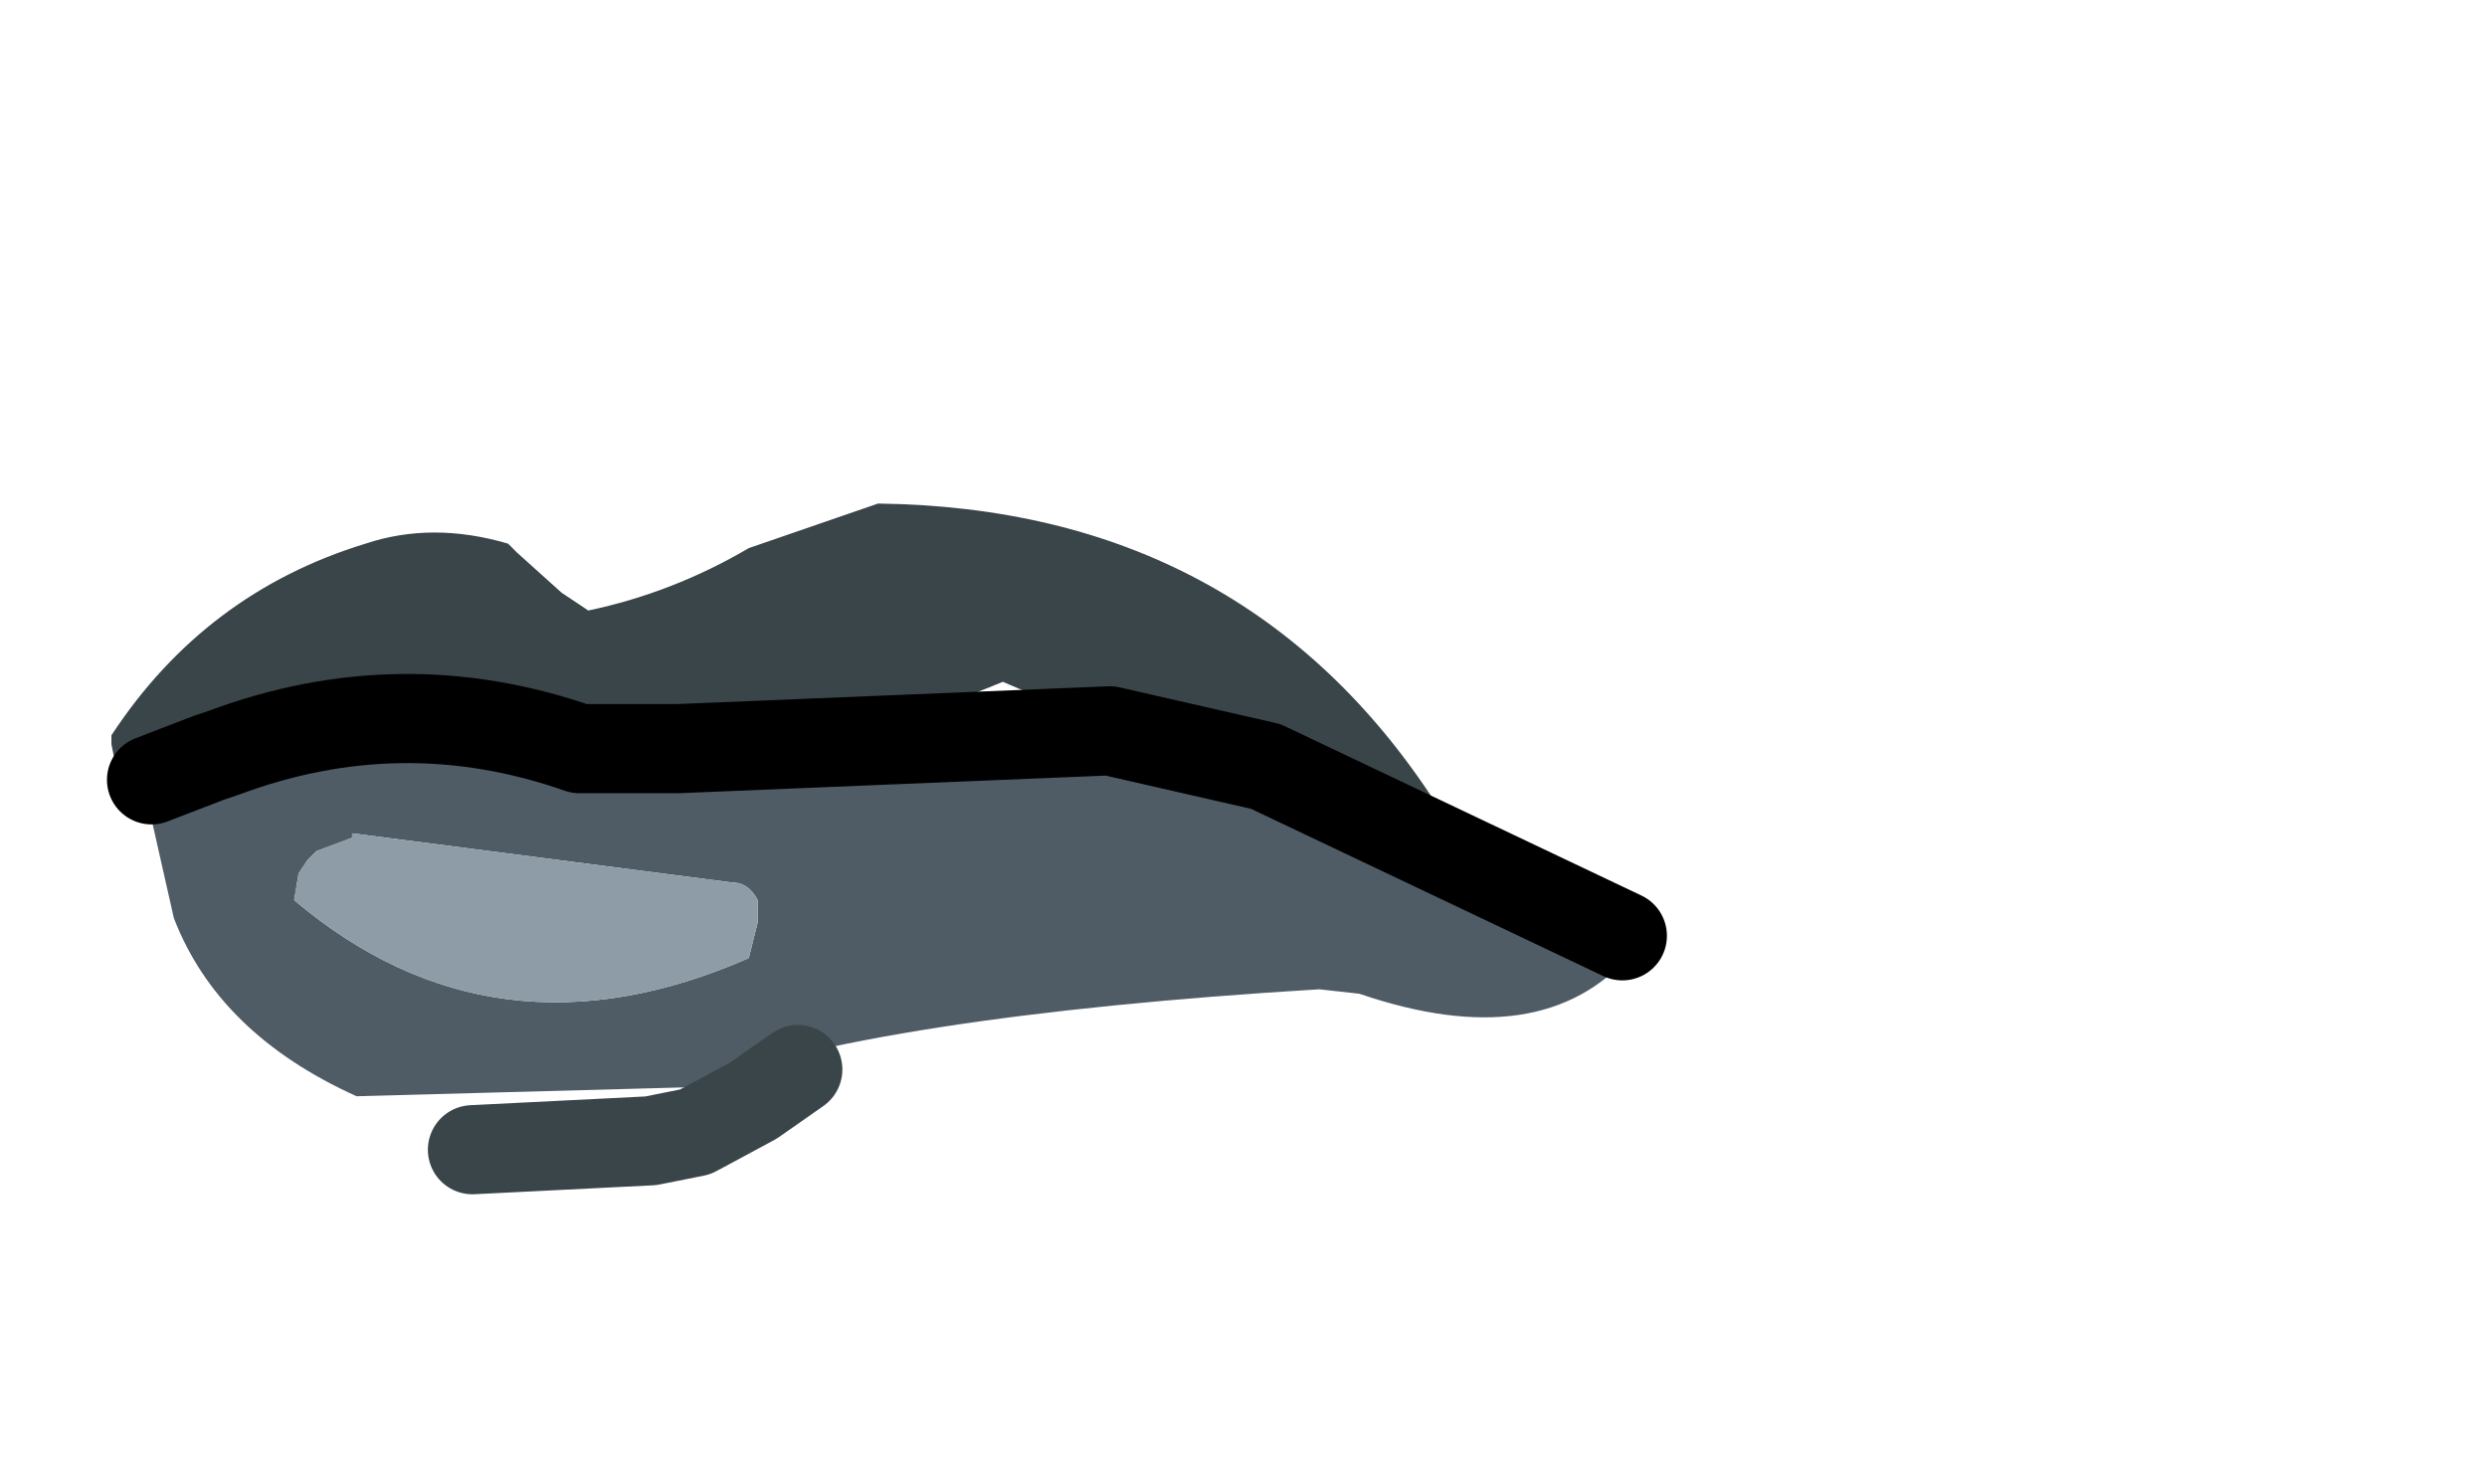 <svg xmlns:xlink="http://www.w3.org/1999/xlink" xmlns="http://www.w3.org/2000/svg" height="16.65px" width="27.9px">
  <g transform="matrix(1.0, 0.0, 0.0, 1.0, 11.2, 8.0)">
    <g data-characterId="1333" height="7.75" transform="matrix(1.0, 0.0, 0.0, 1.0, -10.0, -2.35)" width="17.5" xlink:href="#shape0"><g id="shape0" transform="matrix(1.0, 0.0, 0.0, 1.0, 10.0, 2.35)">
      <path d="M-9.6 0.75 L-9.8 0.7 -9.9 0.6 -9.95 0.35 -9.95 0.25 Q-8.9 -1.35 -7.1 -1.9 -6.35 -2.15 -5.5 -1.9 L-5.4 -1.8 -4.9 -1.35 -4.6 -1.15 Q-3.65 -1.35 -2.8 -1.85 L-1.35 -2.35 Q2.75 -2.3 4.9 1.0 L4.9 1.05 4.8 1.15 3.5 0.5 1.55 0.2 1.45 0.25 0.05 -0.35 Q-1.15 0.15 -2.4 0.35 L-6.25 -0.2 -7.05 0.15 -7.55 0.4 -7.75 0.35 -8.3 -0.15 -8.6 0.15 Q-9.25 0.2 -9.6 0.75" fill="#3a4549" fill-rule="evenodd" stroke="none"/>
      <path d="M-9.6 0.75 Q-9.25 0.2 -8.6 0.15 L-8.25 0.1 -8.1 0.2 -7.9 0.35 -7.8 0.5 -7.55 0.4 -7.05 0.15 -6.25 -0.2 -2.4 0.35 1.45 0.25 1.55 0.2 3.5 0.5 4.8 1.15 7.1 2.7 Q6.1 3.85 4.05 3.15 L3.6 3.1 Q-1.35 3.4 -3.5 4.2 L-7.2 4.3 Q-8.75 3.6 -9.25 2.3 L-9.6 0.75 M-2.8 2.75 L-2.75 2.55 -2.7 2.35 -2.7 2.1 Q-2.8 1.9 -3.0 1.9 L-7.25 1.35 -7.25 1.4 -7.65 1.55 -7.75 1.65 -7.85 1.8 -7.9 2.1 Q-5.65 4.0 -2.8 2.75" fill="#4f5c66" fill-rule="evenodd" stroke="none"/>
      <path d="M-2.8 2.75 Q-5.65 4.0 -7.9 2.1 L-7.85 1.8 -7.75 1.65 -7.65 1.55 -7.25 1.4 -7.25 1.35 -3.0 1.9 Q-2.8 1.9 -2.7 2.1 L-2.7 2.35 -2.75 2.55 -2.8 2.75" fill="#8d9ca7" fill-rule="evenodd" stroke="none"/>
      <path d="M-9.5 0.75 L-8.85 0.5 -8.7 0.45 Q-6.7 -0.3 -4.7 0.4 L-3.6 0.4 1.25 0.2 3.0 0.6 7.0 2.5" fill="none" stroke="#000000" stroke-linecap="round" stroke-linejoin="round" stroke-width="1.0"/>
      <path d="M-5.9 4.9 L-3.9 4.8 -3.4 4.7 -2.75 4.35 -2.25 4.0" fill="none" stroke="#3a4549" stroke-linecap="round" stroke-linejoin="round" stroke-width="1.0"/>
    </g>
  </g>
  </g>
  <defs>
    </defs>
</svg>